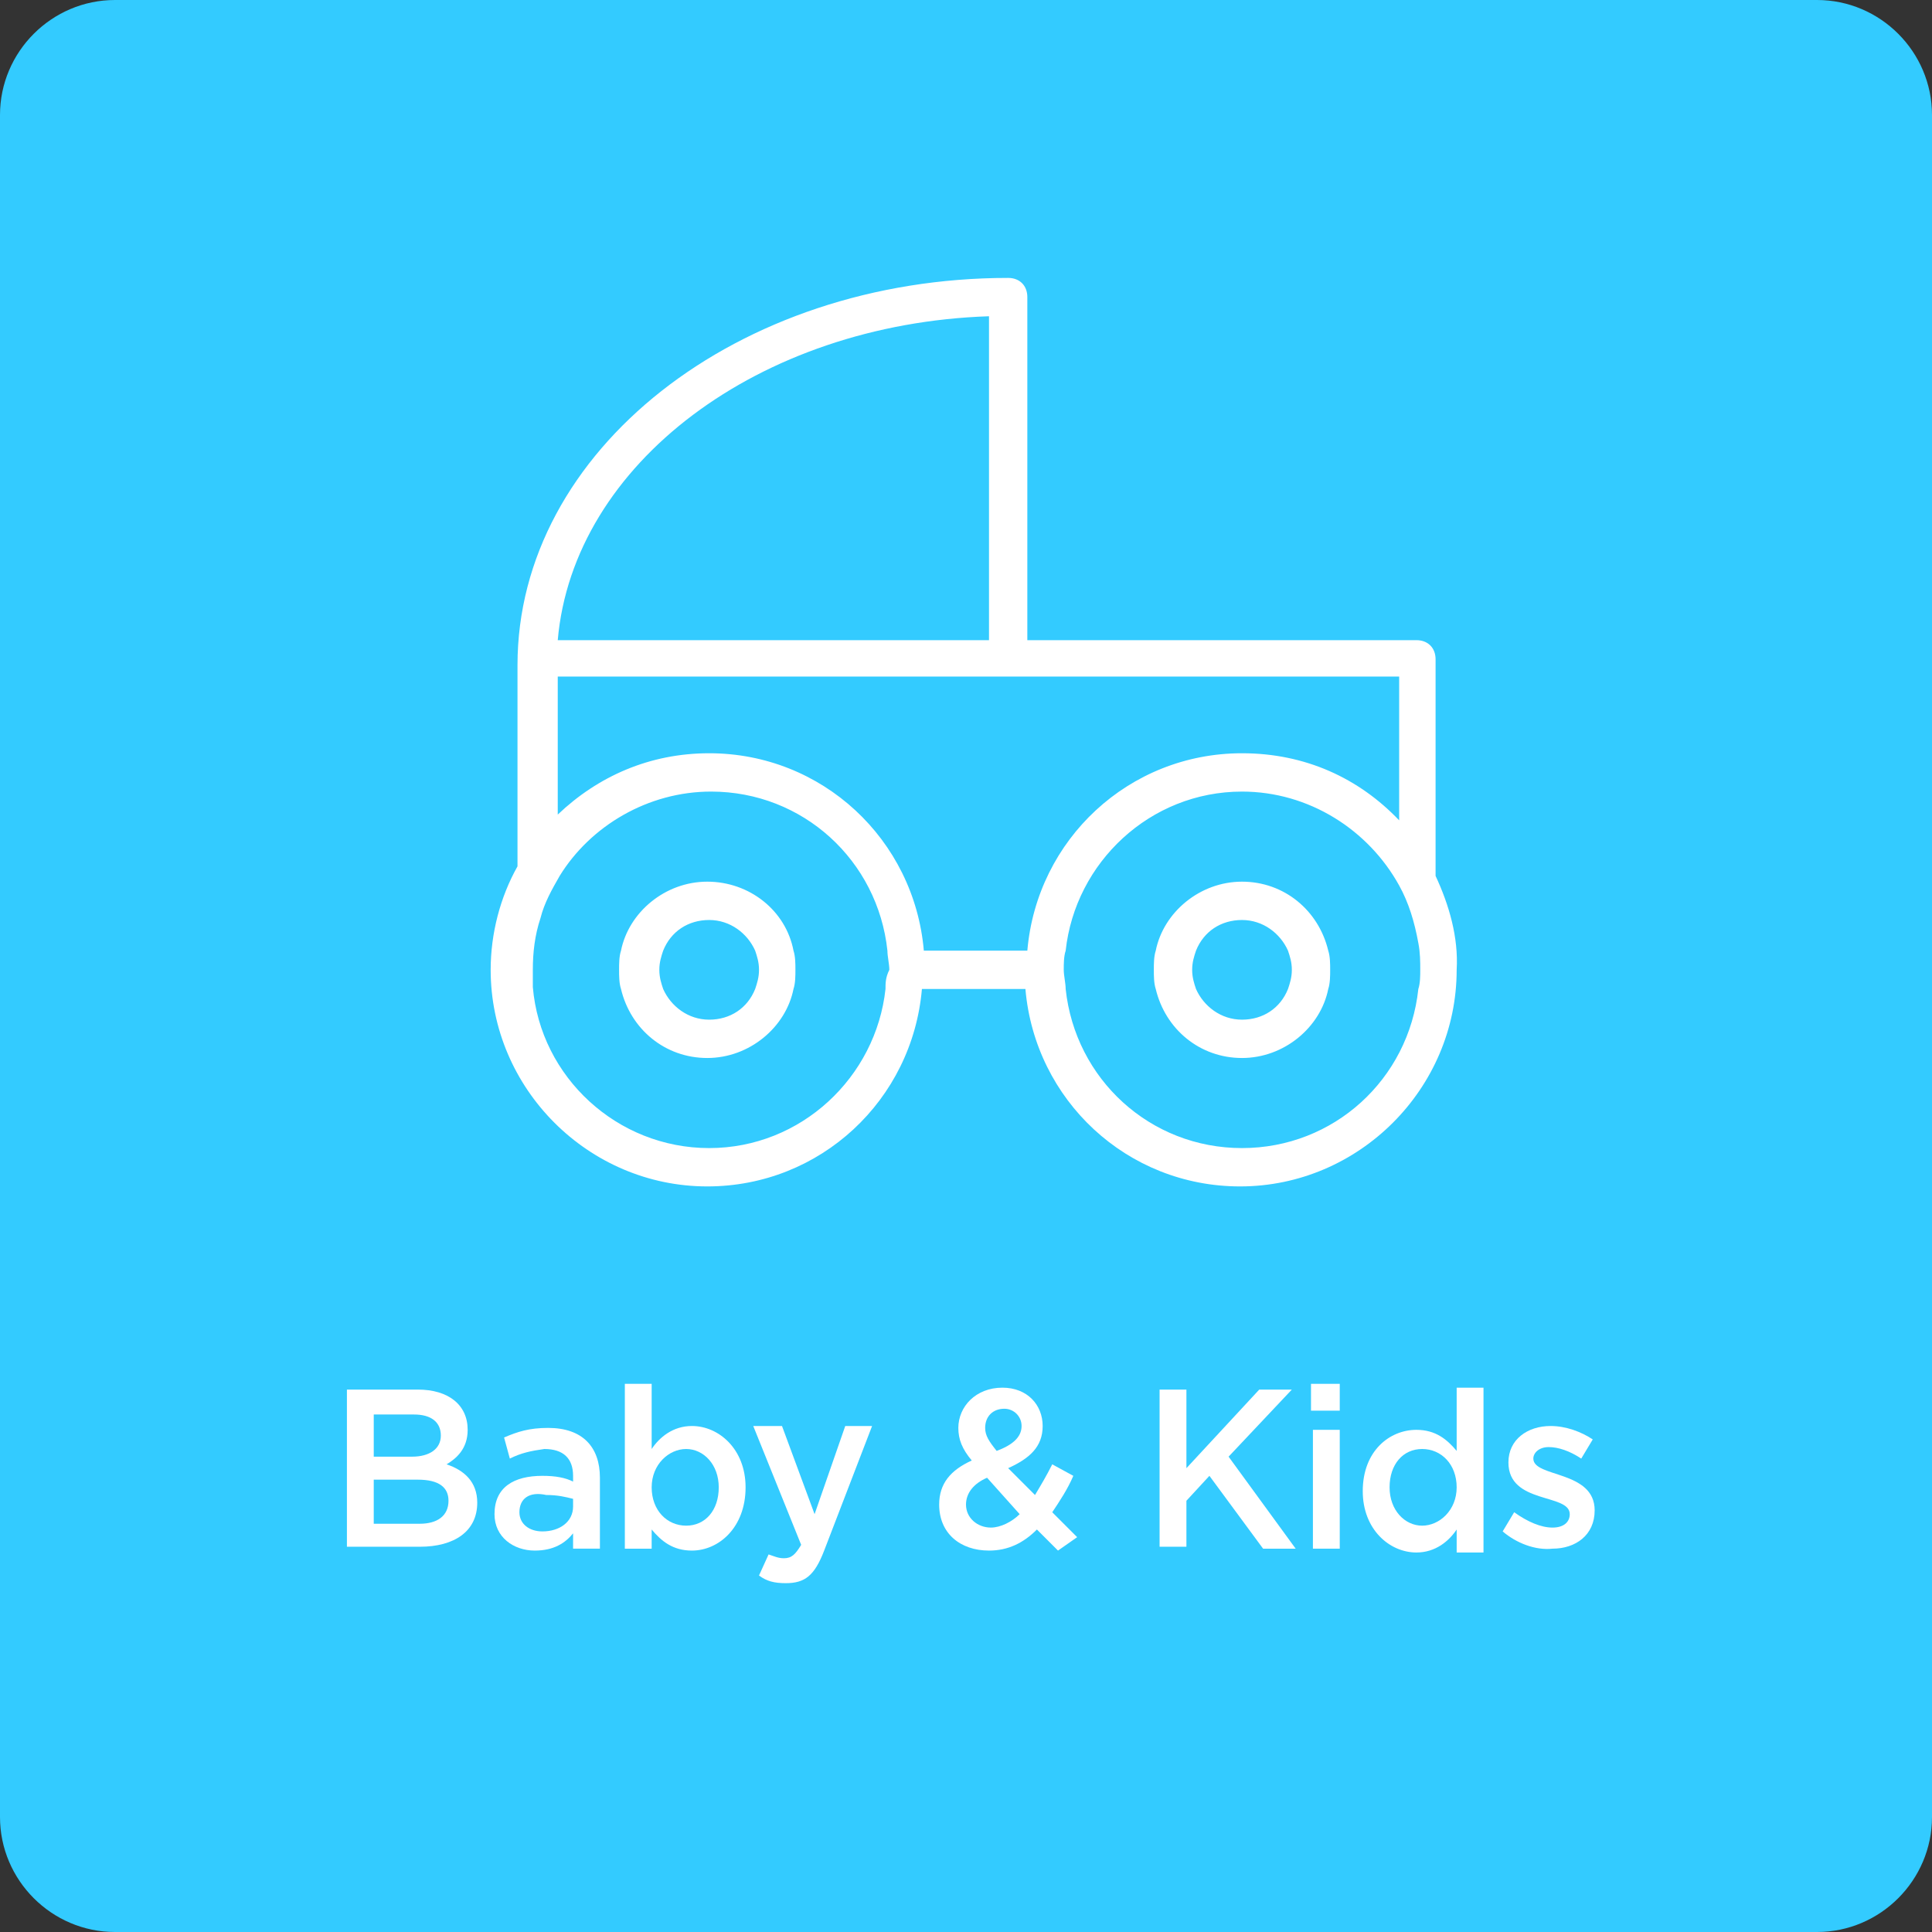 <?xml version="1.0" encoding="utf-8"?>
<!-- Generator: Adobe Illustrator 19.1.0, SVG Export Plug-In . SVG Version: 6.00 Build 0)  -->
<svg version="1.1" id="Layer_1" xmlns="http://www.w3.org/2000/svg" xmlns:xlink="http://www.w3.org/1999/xlink" x="0px" y="0px"
	 width="100.8px" height="100.8px" viewBox="0 0 100.8 100.8" enable-background="new 0 0 100.8 100.8" xml:space="preserve">
<rect x="0" y="0" width="100.8" height="100.8" fill="#333333" stroke="none"/>
<g>
	<g>
		<path fill="#33CBFF" d="M100.8,94.8c0,3.3-2.7,6-6,6H6c-3.3,0-6-2.7-6-6V6c0-3.3,2.7-6,6-6h88.8c3.3,0,6,2.7,6,6V94.8z"/>
	</g>
	<g>
		<path fill="#FFFFFF" d="M24.4,74.6c0,1-0.6,1.5-1.1,1.8c0.9,0.3,1.6,0.9,1.6,2c0,1.5-1.2,2.3-3,2.3h-3.8v-8.2h3.7
			C23.4,72.5,24.4,73.3,24.4,74.6z M23,74.9c0-0.7-0.5-1.1-1.4-1.1h-2.1V76h2C22.4,76,23,75.6,23,74.9z M23.4,78.3
			c0-0.7-0.5-1.1-1.6-1.1h-2.3v2.3h2.4C22.8,79.5,23.4,79.1,23.4,78.3z"/>
		<path fill="#FFFFFF" d="M26.6,76.1L26.3,75c0.7-0.3,1.3-0.5,2.3-0.5c1.8,0,2.7,1,2.7,2.6v3.7h-1.4V80c-0.4,0.5-1,0.9-2,0.9
			c-1.1,0-2.1-0.7-2.1-1.9c0-1.4,1-2,2.5-2c0.7,0,1.2,0.1,1.6,0.3V77c0-0.9-0.5-1.4-1.5-1.4C27.7,75.7,27.2,75.8,26.6,76.1z
			 M27.1,78.9c0,0.6,0.5,1,1.2,1c0.9,0,1.6-0.5,1.6-1.3v-0.4c-0.4-0.1-0.8-0.2-1.4-0.2C27.6,77.8,27.1,78.2,27.1,78.9z"/>
		<path fill="#FFFFFF" d="M36.1,80.9c-1,0-1.6-0.5-2.1-1.1v1h-1.4v-8.6H34v3.4c0.4-0.6,1.1-1.2,2.1-1.2c1.4,0,2.8,1.2,2.8,3.2
			C38.9,79.7,37.5,80.9,36.1,80.9z M35.8,75.6c-0.9,0-1.8,0.8-1.8,2c0,1.2,0.8,2,1.8,2c1,0,1.7-0.8,1.7-2
			C37.5,76.4,36.7,75.6,35.8,75.6z"/>
		<path fill="#FFFFFF" d="M43,80.9c-0.5,1.3-1,1.7-2,1.7c-0.6,0-1-0.1-1.4-0.4l0.5-1.1c0.3,0.1,0.5,0.2,0.8,0.2
			c0.4,0,0.6-0.2,0.9-0.7l-2.5-6.2h1.5l1.7,4.6l1.6-4.6h1.4L43,80.9z"/>
		<path fill="#FFFFFF" d="M55.2,80.9l-1.1-1.1c-0.7,0.7-1.5,1.1-2.5,1.1c-1.5,0-2.6-0.9-2.6-2.4c0-1.1,0.6-1.8,1.7-2.3
			c-0.5-0.6-0.7-1.1-0.7-1.7c0-1.1,0.9-2.1,2.3-2.1c1.3,0,2.1,0.9,2.1,2c0,1.1-0.7,1.7-1.8,2.2l1.4,1.4c0.3-0.5,0.6-1,0.9-1.6
			l1.1,0.6c-0.3,0.7-0.7,1.3-1.1,1.9l1.3,1.3L55.2,80.9z M51.5,77.1c-0.7,0.3-1.1,0.8-1.1,1.4c0,0.7,0.6,1.2,1.3,1.2
			c0.5,0,1.1-0.3,1.5-0.7L51.5,77.1z M52.4,73.5c-0.6,0-1,0.4-1,1c0,0.4,0.2,0.7,0.6,1.2c0.8-0.3,1.3-0.7,1.3-1.3
			C53.3,73.9,52.9,73.5,52.4,73.5z"/>
		<path fill="#FFFFFF" d="M67.6,80.8h-1.7L63.1,77l-1.2,1.3v2.4h-1.4v-8.2h1.4v4.1l3.8-4.1h1.7l-3.3,3.5L67.6,80.8z"/>
		<path fill="#FFFFFF" d="M68.4,73.6v-1.4h1.5v1.4H68.4z M68.5,80.8v-6.2h1.4v6.2H68.5z"/>
		<path fill="#FFFFFF" d="M76,80.8v-1c-0.4,0.6-1.1,1.2-2.1,1.2c-1.4,0-2.8-1.2-2.8-3.2c0-2.1,1.4-3.2,2.8-3.2c1,0,1.6,0.5,2.1,1.1
			v-3.3h1.4v8.6H76z M74.2,75.6c-1,0-1.7,0.8-1.7,2c0,1.2,0.8,2,1.7,2c0.9,0,1.8-0.8,1.8-2C76,76.4,75.2,75.6,74.2,75.6z"/>
		<path fill="#FFFFFF" d="M78.4,79.9l0.6-1c0.7,0.5,1.4,0.8,2,0.8c0.6,0,0.9-0.3,0.9-0.7c0-1.1-3.2-0.5-3.2-2.7c0-1.2,1-1.9,2.2-1.9
			c0.8,0,1.6,0.3,2.2,0.7l-0.6,1c-0.6-0.4-1.2-0.6-1.7-0.6c-0.5,0-0.8,0.3-0.8,0.6c0,1,3.2,0.6,3.2,2.7c0,1.3-1,2-2.2,2
			C80.1,80.9,79.1,80.5,78.4,79.9z"/>
	</g>
	<path fill="#FFFFFF" d="M36.9,46c-2.2,0-4.1,1.6-4.5,3.6c-0.1,0.3-0.1,0.7-0.1,1v0c0,0.3,0,0.7,0.1,1c0.5,2.1,2.3,3.6,4.5,3.6
		c2.2,0,4.1-1.6,4.5-3.6c0.1-0.3,0.1-0.7,0.1-1v0c0-0.3,0-0.7-0.1-1C41,47.5,39.1,46,36.9,46z M39.4,51.6c-0.4,1-1.3,1.6-2.4,1.6
		s-2-0.7-2.4-1.6c-0.1-0.3-0.2-0.6-0.2-1v0c0-0.4,0.1-0.7,0.2-1c0.4-1,1.3-1.6,2.4-1.6s2,0.7,2.4,1.6c0.1,0.3,0.2,0.6,0.2,1v0
		C39.6,51,39.5,51.3,39.4,51.6z M74.9,45.7V34.4c0-0.6-0.4-1-1-1H53.6V15.5c0-0.6-0.4-1-1-1C38.5,14.5,27,23.5,27,34.7
		c0,0,0,0.1,0,0.1v10.4c-0.9,1.6-1.4,3.5-1.4,5.4c0,6.2,5.1,11.3,11.3,11.3c5.9,0,10.7-4.5,11.2-10.3h5.4
		c0.5,5.8,5.3,10.3,11.2,10.3c6.2,0,11.3-5.1,11.3-11.3C76.1,48.9,75.6,47.2,74.9,45.7z M64.8,59.9c-4.8,0-8.7-3.6-9.2-8.3
		c0-0.3-0.1-0.7-0.1-1v0c0-0.3,0-0.7,0.1-1c0.5-4.6,4.4-8.3,9.2-8.3c3.5,0,6.6,2,8.2,4.9c0.5,0.9,0.8,1.9,1,3c0.1,0.5,0.1,1,0.1,1.4
		c0,0.3,0,0.7-0.1,1C73.5,56.3,69.6,59.9,64.8,59.9z M48.2,49.6c-0.5-5.8-5.3-10.3-11.2-10.3c-3.1,0-5.8,1.2-7.9,3.2v-7.2h23.6h20.3
		v7.5c-2.1-2.2-4.9-3.5-8.2-3.5c-5.9,0-10.7,4.5-11.2,10.3H48.2z M46.2,51.6c-0.5,4.6-4.4,8.3-9.2,8.3c-4.8,0-8.8-3.7-9.2-8.4
		c0-0.3,0-0.6,0-0.9c0-0.9,0.1-1.8,0.4-2.7c0.2-0.8,0.6-1.5,1-2.2c1.6-2.6,4.6-4.4,7.9-4.4c4.8,0,8.7,3.6,9.2,8.3
		c0,0.3,0.1,0.7,0.1,1v0C46.2,51,46.2,51.3,46.2,51.6z M51.6,16.5v16.9H29.1C29.9,24.2,39.6,16.9,51.6,16.5z M64.8,46
		c-2.2,0-4.1,1.6-4.5,3.6c-0.1,0.3-0.1,0.7-0.1,1v0c0,0.3,0,0.7,0.1,1c0.5,2.1,2.3,3.6,4.5,3.6c2.2,0,4.1-1.6,4.5-3.6
		c0.1-0.3,0.1-0.7,0.1-1v0c0-0.3,0-0.7-0.1-1C68.8,47.5,67,46,64.8,46z M67.2,51.6c-0.4,1-1.3,1.6-2.4,1.6c-1.1,0-2-0.7-2.4-1.6
		c-0.1-0.3-0.2-0.6-0.2-1v0c0-0.4,0.1-0.7,0.2-1c0.4-1,1.3-1.6,2.4-1.6c1.1,0,2,0.7,2.4,1.6c0.1,0.3,0.2,0.6,0.2,1v0
		C67.4,51,67.3,51.3,67.2,51.6z"/>
</g>
</svg>
